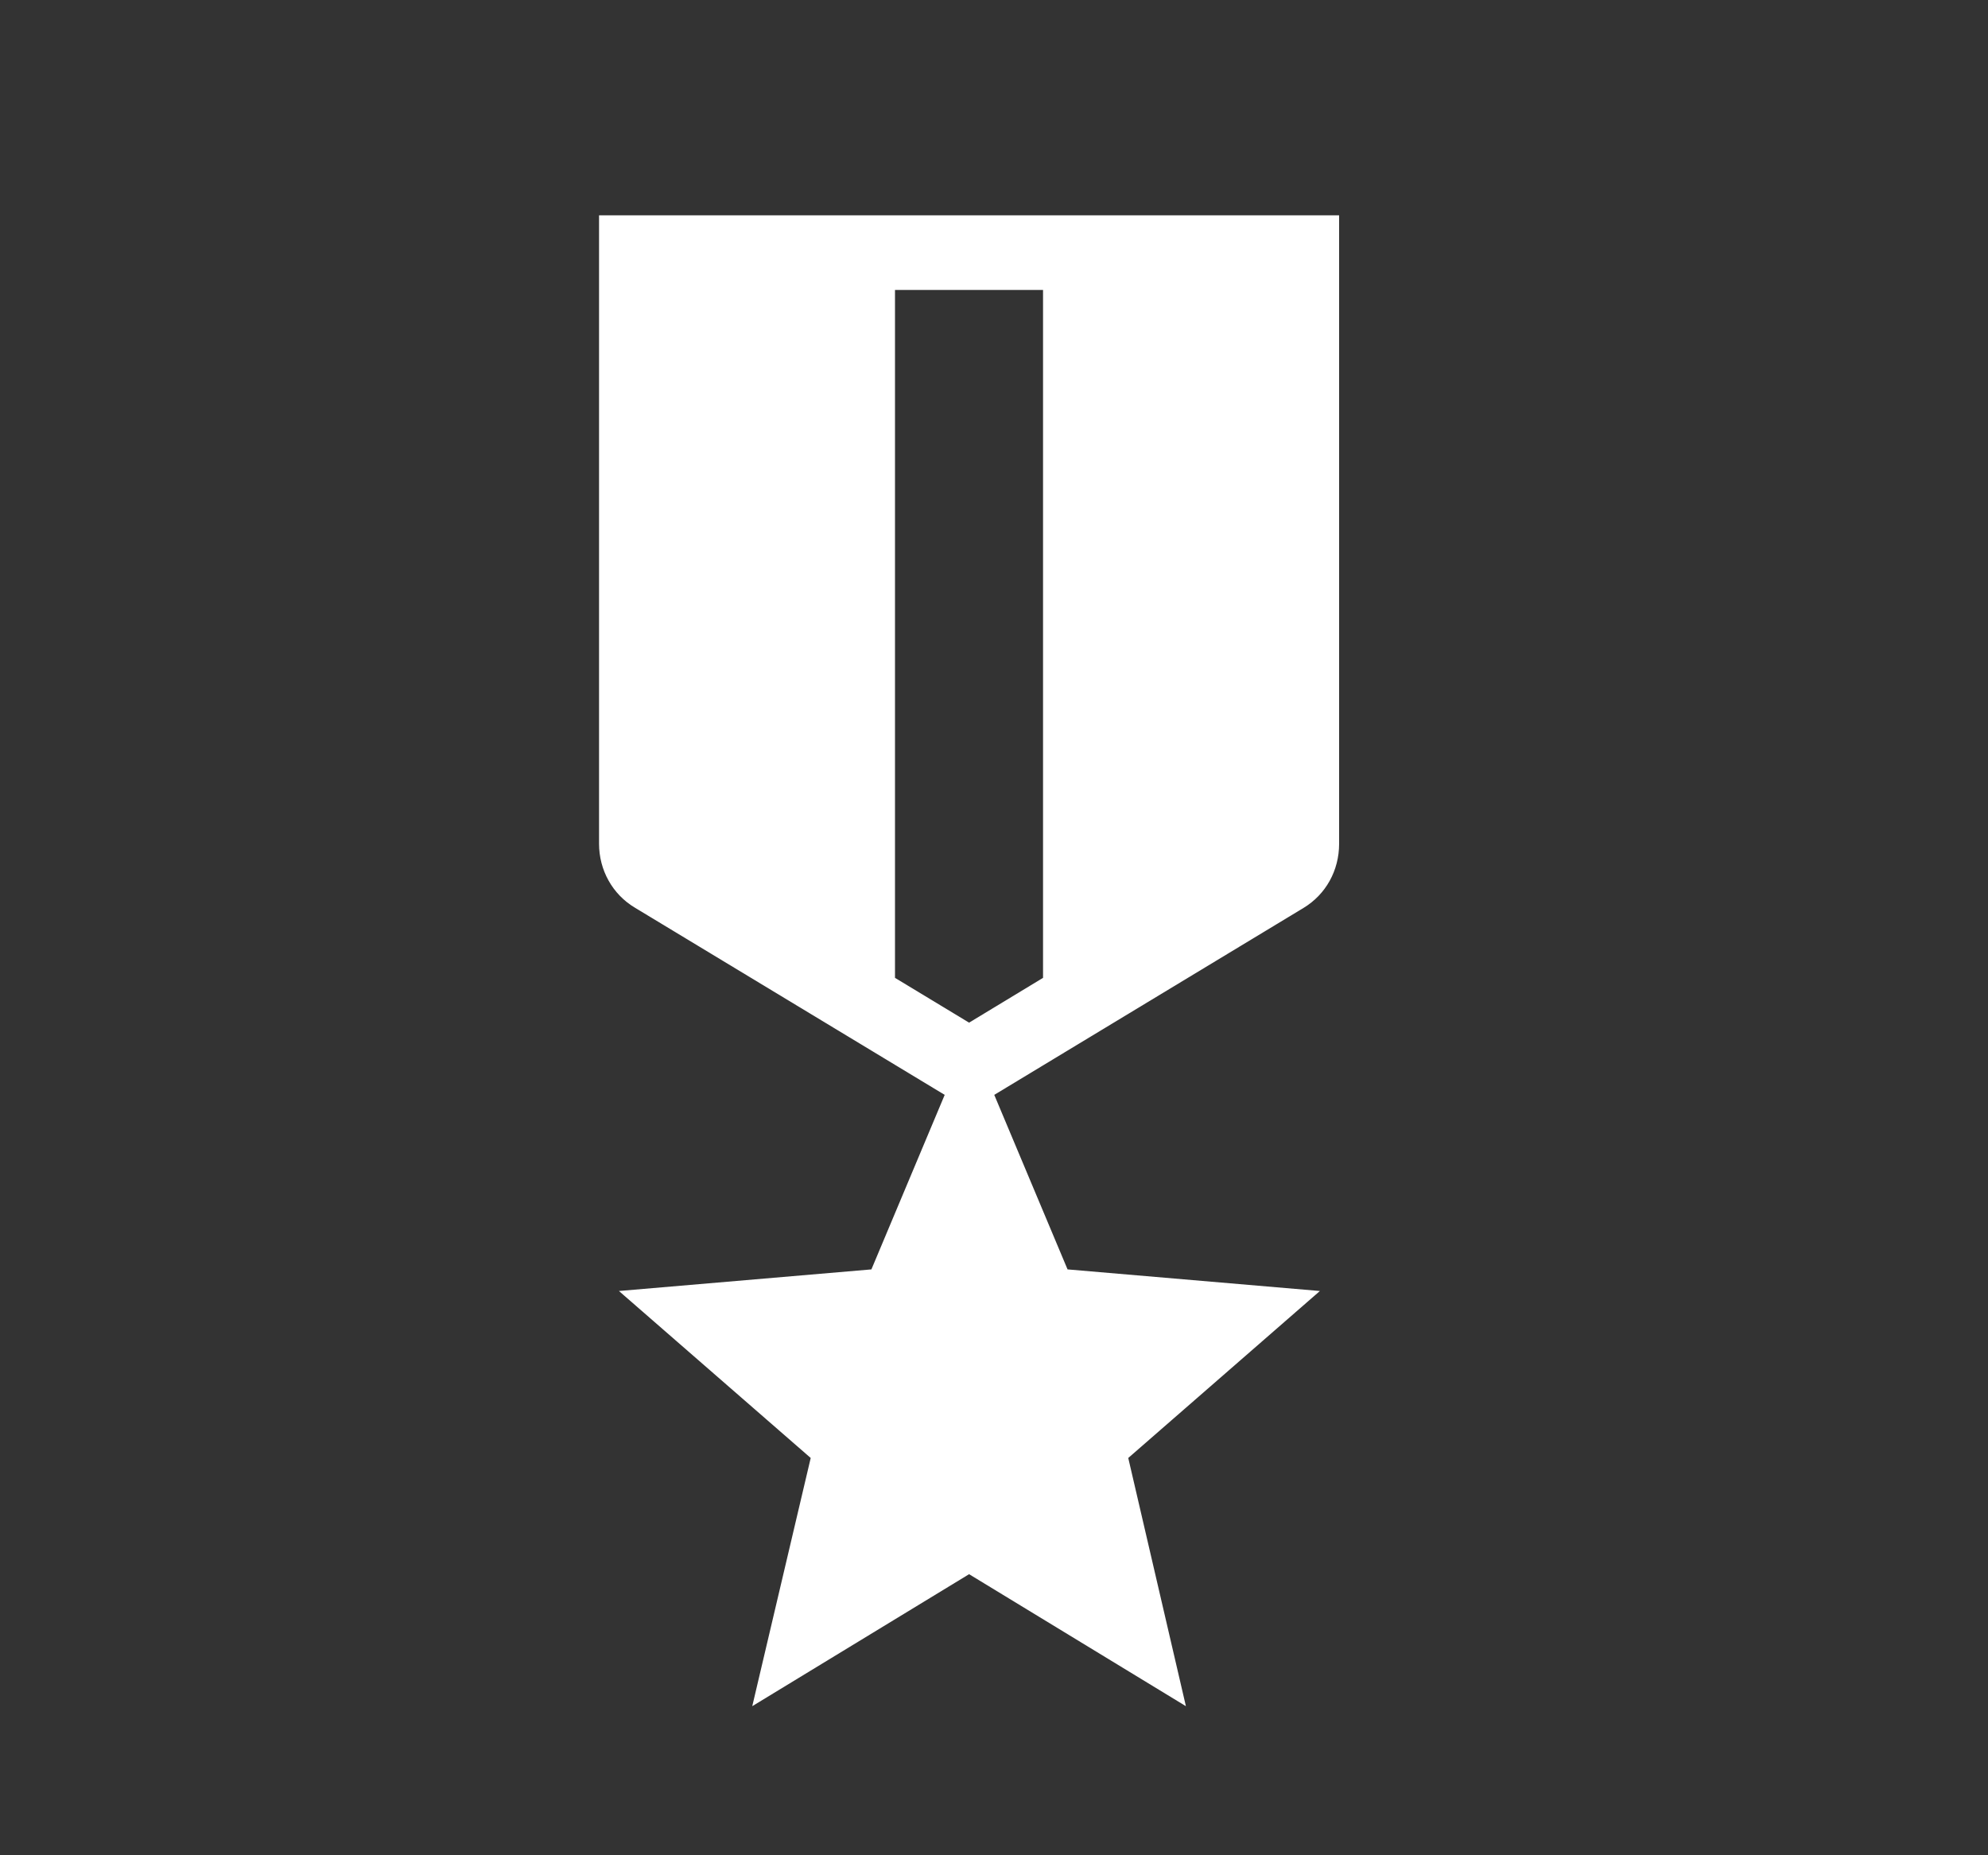 <svg width="15" height="14" viewBox="0 0 15 14" fill="none" xmlns="http://www.w3.org/2000/svg">
<rect x="0" y="0" width="15" height="14" fill="#333333" stroke="none"/>
<g id="military_tech_black_24dp 1" clip-path="url(#clip0_1_608)">
<g id="Group">
<path id="Vector" d="M10.104 6.367V1.625H4.52V6.367C4.52 6.564 4.62 6.749 4.793 6.851L7.128 8.262L6.575 9.579L4.67 9.742L6.117 11.002L5.676 12.875L7.312 11.879L8.948 12.875L8.513 11.002L9.959 9.742L8.055 9.579L7.502 8.262L9.836 6.851C10.004 6.749 10.104 6.569 10.104 6.367ZM7.87 7.379L7.312 7.717L6.753 7.379V2.188H7.87V7.379Z" fill="white"/>
</g>
</g>
<defs>
<clipPath id="clip0_1_608">
<rect width="13.5" height="13.5" fill="white" transform="translate(0.75 0.5)"/>
</clipPath>
</defs>
</svg>
